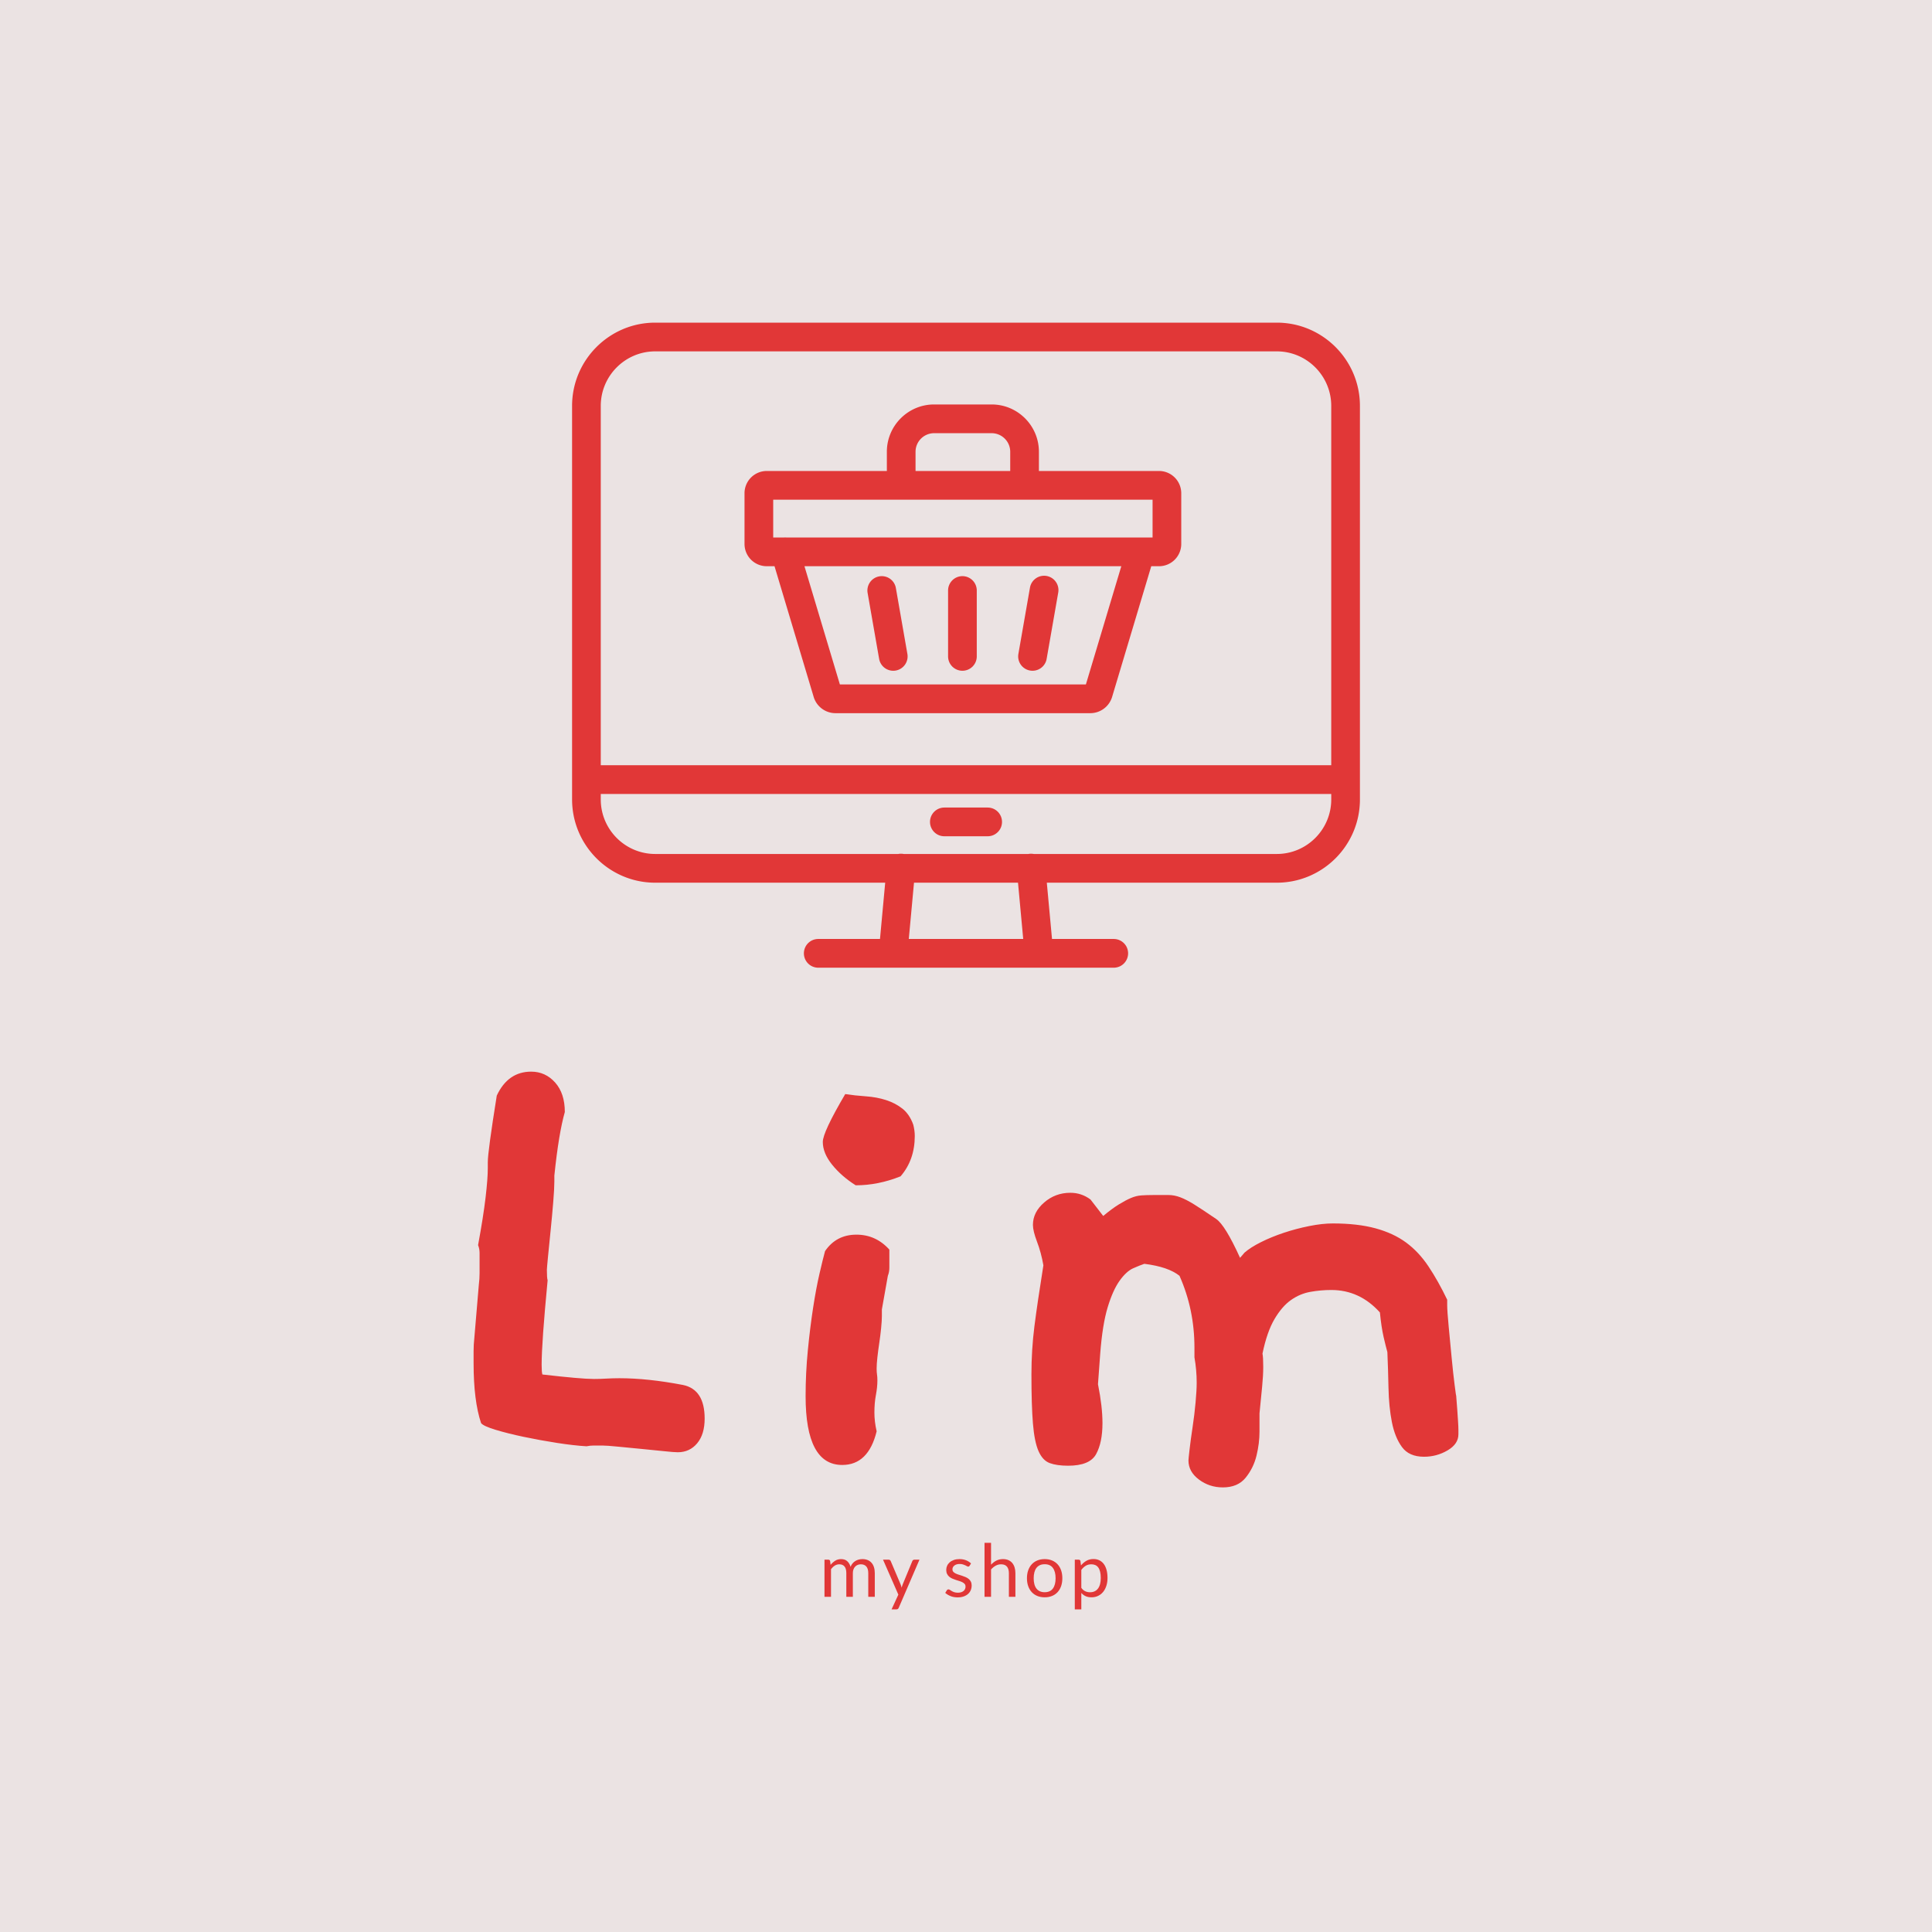 <svg version="1.1" preserveAspectRatio="none" xmlns="http://www.w3.org/2000/svg" width="500" height="500" viewBox="0 0 500 500"><rect width="100%" height="100%" fill="#EBE3E3" fill-opacity="1"/><svg viewBox="167.803 640.332 284.245 371.382" width="254.869" height="333" x="122.566px" y="83.5px" xmlns="http://www.w3.org/2000/svg" xmlns:xlink="http://www.w3.org/1999/xlink" preserveAspectRatio="none"><defs></defs><style>.aLgOaV3zRcolors-3 {fill:#6B6B6B;fill-opacity:1;}.aLgOaV3zRcolors-4 {fill:#AEAEAE;fill-opacity:1;}.aLgOaV3zRcolors-5 {fill:#E13737;fill-opacity:1;}.aLgOaV3zRcolors-6 {fill:#A21D1D;fill-opacity:1;}.aLgOaV3zRcolors-7 {fill:#FDFDFD;fill-opacity:1;}.companyName {fill:#E13737;fill-opacity:1;}.icon1 {fill:#E13737;fill-opacity:1;}.icon2 {fill:#EFB92A;fill-opacity:1;}.icon3 {fill:#EF8C2A;fill-opacity:1;}.icon3-str {stroke:#EF8C2A;stroke-opacity:1;}.text {fill:#E13737;fill-opacity:1;}</style><g opacity="1" transform="rotate(0 196.228 640.332)">
<svg width="227.396" height="186.182" x="196.228" y="640.332" version="1.1" preserveAspectRatio="none" viewBox="20 34.5 159.999 131">
  <g transform="matrix(1 0 0 1 0 0)"><g><path d="M163.115 34.5H36.885c-9.31 0-16.884 7.585-16.884 16.908v75.88L20 127.3l.001.012v4.017c0 9.323 7.574 16.908 16.884 16.908h46.704l-1.057 11.429h-12.54a2.915 2.915 0 0 0-2.913 2.917 2.915 2.915 0 0 0 2.913 2.917h60.014a2.915 2.915 0 0 0 2.913-2.917 2.915 2.915 0 0 0-2.913-2.917h-12.539l-1.057-11.429h46.704c9.31 0 16.885-7.585 16.885-16.908V51.408C180 42.085 172.425 34.5 163.115 34.5zm-126.23 5.833h126.229c6.098 0 11.059 4.968 11.059 11.075v72.975H25.826V51.408c0-6.107 4.961-11.075 11.059-11.075zm74.733 119.333H88.382l1.057-11.429h21.122l1.057 11.429zm51.497-17.262h-49.364a2.894 2.894 0 0 0-1.085 0H87.334a2.888 2.888 0 0 0-1.095 0H36.885c-6.098 0-11.059-4.968-11.059-11.075v-1.112h148.348v1.112c0 6.107-4.961 11.075-11.059 11.075z" data-color="1" class="icon1"></path><path d="M104.4 132.975h-8.8c-1.609 0-2.913 1.306-2.913 2.917s1.304 2.917 2.913 2.917h8.8c1.609 0 2.913-1.306 2.913-2.917s-1.305-2.917-2.913-2.917z" data-color="1" class="icon1"></path><path d="M82.358 102.783a2.914 2.914 0 0 0 3.371 2.37 2.917 2.917 0 0 0 2.367-3.376l-2.339-13.381a2.91 2.91 0 0 0-3.371-2.37 2.917 2.917 0 0 0-2.367 3.376l2.339 13.381z" data-color="1" class="icon1"></path><path d="M99.273 105.195a2.915 2.915 0 0 0 2.913-2.917V88.899a2.915 2.915 0 0 0-2.913-2.917 2.915 2.915 0 0 0-2.913 2.917v13.379a2.916 2.916 0 0 0 2.913 2.917z" data-color="1" class="icon1"></path><path d="M113.005 105.151a2.908 2.908 0 0 0 3.371-2.37l2.338-13.378a2.914 2.914 0 1 0-5.738-1.006l-2.338 13.378a2.915 2.915 0 0 0 2.367 3.376z" data-color="1" class="icon1"></path><path d="M59.534 83.967h1.578l7.945 26.518a4.632 4.632 0 0 0 4.462 3.325h51.696a4.633 4.633 0 0 0 4.463-3.325l7.944-26.518h1.577a4.523 4.523 0 0 0 4.514-4.521V69.145a4.523 4.523 0 0 0-4.514-4.521h-24.393v-3.898c0-5.299-4.305-9.611-9.598-9.611H93.524c-5.292 0-9.598 4.311-9.598 9.611v3.898H59.533a4.523 4.523 0 0 0-4.514 4.521v10.301a4.523 4.523 0 0 0 4.515 4.521zm64.813 24.009H74.386l-7.193-24.01h64.347l-7.193 24.01zm-34.595-47.25a3.778 3.778 0 0 1 3.772-3.777h11.684a3.78 3.78 0 0 1 3.772 3.777v3.898H89.752v-3.898zm-28.907 9.732h77.043v7.676H63.537a2.93 2.93 0 0 0-.538 0h-2.154v-7.676z" data-color="1" class="icon1"></path></g></g>
</svg>
</g><g opacity="1" transform="rotate(0 269.082 992.514)">
<svg width="81.688" height="19.2" x="269.082" y="992.514" version="1.1" preserveAspectRatio="none" viewBox="2.92 -29.46 154.5 36.32">
  <g transform="matrix(1 0 0 1 0 0)" class="text"><path id="id-6izo4zJp7" d="M6.48 0L2.92 0L2.92-20.26L5.04-20.26Q5.80-20.26 6-19.52L6-19.52L6.26-17.44Q7.38-18.82 8.77-19.70Q10.16-20.58 12-20.58L12-20.58Q14.06-20.58 15.33-19.44Q16.60-18.30 17.16-16.36L17.16-16.36Q17.58-17.46 18.27-18.26Q18.96-19.06 19.82-19.58Q20.68-20.10 21.65-20.34Q22.62-20.58 23.62-20.58L23.62-20.58Q25.22-20.58 26.47-20.07Q27.72-19.56 28.59-18.58Q29.46-17.60 29.92-16.17Q30.38-14.74 30.38-12.90L30.38-12.90L30.38 0L26.82 0L26.82-12.90Q26.82-15.28 25.78-16.51Q24.74-17.74 22.76-17.74L22.76-17.74Q21.88-17.74 21.09-17.43Q20.30-17.12 19.70-16.52Q19.10-15.92 18.75-15.01Q18.40-14.10 18.40-12.90L18.40-12.90L18.40 0L14.84 0L14.84-12.90Q14.84-15.34 13.86-16.54Q12.88-17.74 11-17.74L11-17.74Q9.68-17.74 8.55-17.03Q7.42-16.32 6.48-15.10L6.48-15.10L6.48 0Z M54.76-20.26L43.46 5.98Q43.28 6.38 43.01 6.62Q42.74 6.86 42.18 6.86L42.18 6.86L39.54 6.86L43.24-1.18L34.88-20.26L37.96-20.26Q38.42-20.26 38.68-20.03Q38.94-19.80 39.06-19.52L39.06-19.52L44.48-6.76Q44.66-6.32 44.79-5.88Q44.92-5.44 45.02-4.98L45.02-4.98Q45.16-5.44 45.30-5.88Q45.44-6.32 45.62-6.78L45.62-6.78L50.88-19.52Q51-19.84 51.29-20.05Q51.58-20.26 51.92-20.26L51.92-20.26L54.76-20.26Z M82.92-18.22L82.12-16.92Q81.88-16.48 81.38-16.48L81.38-16.48Q81.08-16.48 80.70-16.70Q80.32-16.92 79.77-17.19Q79.22-17.46 78.46-17.69Q77.70-17.92 76.66-17.92L76.66-17.92Q75.76-17.92 75.04-17.69Q74.32-17.46 73.81-17.06Q73.30-16.66 73.03-16.13Q72.76-15.60 72.76-14.98L72.76-14.98Q72.76-14.20 73.21-13.68Q73.66-13.16 74.40-12.78Q75.14-12.40 76.08-12.11Q77.02-11.82 78.01-11.49Q79.00-11.16 79.94-10.76Q80.88-10.36 81.62-9.76Q82.36-9.16 82.81-8.29Q83.26-7.42 83.26-6.20L83.26-6.20Q83.26-4.80 82.76-3.61Q82.26-2.42 81.28-1.55Q80.30-0.68 78.88-0.18Q77.46 0.32 75.60 0.32L75.60 0.32Q73.48 0.32 71.76-0.37Q70.04-1.06 68.84-2.14L68.84-2.14L69.68-3.50Q69.84-3.76 70.06-3.90Q70.28-4.04 70.64-4.04L70.64-4.04Q71.00-4.04 71.40-3.76Q71.80-3.48 72.37-3.14Q72.94-2.80 73.75-2.52Q74.56-2.24 75.78-2.24L75.78-2.24Q76.82-2.24 77.60-2.51Q78.38-2.78 78.90-3.24Q79.42-3.70 79.67-4.30Q79.92-4.90 79.92-5.58L79.92-5.58Q79.92-6.42 79.47-6.97Q79.02-7.52 78.28-7.91Q77.54-8.30 76.59-8.59Q75.64-8.88 74.65-9.20Q73.66-9.52 72.71-9.93Q71.76-10.34 71.02-10.96Q70.28-11.58 69.83-12.49Q69.38-13.40 69.38-14.70L69.38-14.70Q69.38-15.86 69.86-16.93Q70.34-18 71.26-18.81Q72.18-19.62 73.52-20.10Q74.86-20.58 76.58-20.58L76.58-20.58Q78.58-20.58 80.17-19.95Q81.76-19.32 82.92-18.22L82.92-18.22Z M93.84 0L90.28 0L90.28-29.46L93.84-29.46L93.84-17.54Q95.14-18.92 96.72-19.75Q98.30-20.58 100.36-20.58L100.36-20.58Q102.02-20.58 103.29-20.03Q104.56-19.48 105.41-18.47Q106.26-17.46 106.70-16.04Q107.14-14.62 107.14-12.90L107.14-12.90L107.14 0L103.58 0L103.58-12.90Q103.58-15.20 102.53-16.47Q101.48-17.74 99.32-17.74L99.32-17.74Q97.74-17.74 96.37-16.98Q95.00-16.22 93.84-14.92L93.84-14.92L93.84 0Z M123.12-20.58L123.12-20.58Q125.34-20.58 127.13-19.84Q128.92-19.10 130.17-17.74Q131.42-16.38 132.09-14.45Q132.76-12.52 132.76-10.14L132.76-10.14Q132.76-7.74 132.09-5.82Q131.42-3.90 130.17-2.54Q128.92-1.18 127.13-0.45Q125.34 0.28 123.12 0.28L123.12 0.28Q120.90 0.28 119.11-0.45Q117.32-1.18 116.06-2.54Q114.80-3.90 114.12-5.82Q113.44-7.74 113.44-10.14L113.44-10.14Q113.44-12.52 114.12-14.45Q114.80-16.38 116.06-17.74Q117.32-19.10 119.11-19.84Q120.90-20.58 123.12-20.58ZM123.12-2.50L123.12-2.50Q126.12-2.50 127.60-4.51Q129.08-6.52 129.08-10.12L129.08-10.12Q129.08-13.74 127.60-15.76Q126.12-17.78 123.12-17.78L123.12-17.78Q121.60-17.78 120.48-17.26Q119.36-16.74 118.61-15.76Q117.86-14.78 117.49-13.35Q117.12-11.92 117.12-10.12L117.12-10.12Q117.12-8.32 117.49-6.90Q117.86-5.48 118.61-4.51Q119.36-3.54 120.48-3.02Q121.60-2.50 123.12-2.50Z M143.12 6.86L139.56 6.86L139.56-20.26L141.68-20.26Q142.44-20.26 142.64-19.52L142.64-19.52L142.94-17.12Q144.24-18.70 145.91-19.66Q147.58-20.62 149.76-20.62L149.76-20.62Q151.50-20.62 152.92-19.95Q154.34-19.28 155.34-17.97Q156.34-16.66 156.88-14.72Q157.42-12.78 157.42-10.26L157.42-10.26Q157.42-8.02 156.82-6.09Q156.22-4.16 155.10-2.75Q153.98-1.34 152.35-0.53Q150.72 0.28 148.68 0.28L148.68 0.28Q146.80 0.28 145.47-0.34Q144.14-0.96 143.12-2.10L143.12-2.10L143.12 6.86ZM148.58-17.74L148.58-17.74Q146.84-17.74 145.53-16.94Q144.22-16.14 143.12-14.68L143.12-14.68L143.12-4.88Q144.10-3.56 145.27-3.02Q146.44-2.48 147.88-2.48L147.88-2.48Q150.70-2.48 152.22-4.50Q153.74-6.52 153.74-10.26L153.74-10.26Q153.74-12.24 153.39-13.66Q153.04-15.08 152.38-15.99Q151.72-16.90 150.76-17.32Q149.80-17.74 148.58-17.74Z"/></g>
</svg>
</g><g opacity="1" transform="rotate(0 167.803 856.514)">
<svg width="284.245" height="120" x="167.803" y="856.514" version="1.1" preserveAspectRatio="none" viewBox="3.52 -21.68 52.68 22.24">
  <g transform="matrix(1 0 0 1 0 0)" class="companyName"><path id="id-D6z1nYkh3" d="M14.72-4.92L14.72-4.92Q15.88-4.68 15.88-3.12L15.88-3.12Q15.88-2.28 15.48-1.80Q15.08-1.32 14.44-1.32L14.44-1.32Q14.24-1.32 13.68-1.38Q13.12-1.44 12.48-1.50Q11.84-1.56 11.24-1.62Q10.64-1.68 10.40-1.68L10.40-1.68Q10.16-1.68 9.96-1.68Q9.76-1.68 9.56-1.64L9.56-1.64Q8.88-1.68 7.98-1.82Q7.08-1.96 6.22-2.14Q5.36-2.32 4.70-2.52Q4.04-2.72 3.92-2.88L3.92-2.88Q3.52-4.08 3.52-6.08L3.52-6.08Q3.52-6.40 3.52-6.74Q3.52-7.08 3.56-7.44L3.56-7.44L3.80-10.28Q3.84-10.60 3.84-10.90Q3.84-11.20 3.84-11.44L3.84-11.44Q3.84-11.76 3.84-11.98Q3.84-12.20 3.76-12.40L3.76-12.40Q4.04-13.92 4.16-14.94Q4.28-15.96 4.28-16.52L4.28-16.52L4.28-16.84Q4.28-17.40 4.76-20.40L4.76-20.40Q5.36-21.68 6.60-21.68L6.60-21.68Q7.36-21.68 7.88-21.10Q8.40-20.52 8.40-19.52L8.40-19.52Q8.24-18.96 8.10-18.12Q7.96-17.28 7.84-16.12L7.84-16.12L7.84-15.80Q7.84-15.44 7.78-14.70Q7.72-13.96 7.64-13.18Q7.56-12.40 7.50-11.78Q7.44-11.16 7.44-11.08L7.44-11.08Q7.44-10.64 7.48-10.52L7.48-10.52Q7.32-8.84 7.24-7.72Q7.16-6.60 7.16-6L7.16-6Q7.16-5.60 7.20-5.48L7.20-5.48Q9.28-5.24 9.96-5.24L9.96-5.24Q10.28-5.24 10.62-5.26Q10.96-5.28 11.32-5.28L11.32-5.28Q12.84-5.28 14.72-4.92Z M27.04-18.84L27.04-18.84Q27.12-18.52 27.12-18.24L27.12-18.24Q27.12-16.96 26.36-16.08L26.36-16.08Q25.16-15.60 23.96-15.60L23.96-15.60Q23.20-16.08 22.70-16.70Q22.20-17.32 22.20-17.92L22.20-17.92Q22.20-18.44 23.40-20.48L23.40-20.48Q23.92-20.40 24.50-20.36Q25.08-20.32 25.58-20.16Q26.08-20 26.46-19.70Q26.84-19.40 27.04-18.84ZM25.76-12.16L25.76-12.16L25.76-11.64Q25.76-11.44 25.76-11.20Q25.76-10.96 25.68-10.76L25.68-10.76L25.36-8.96L25.36-8.60Q25.36-8.36 25.32-7.96Q25.28-7.56 25.22-7.16Q25.16-6.76 25.12-6.40Q25.08-6.04 25.08-5.80L25.08-5.80Q25.08-5.60 25.10-5.48Q25.12-5.36 25.12-5.16L25.12-5.16Q25.12-4.80 25.04-4.38Q24.96-3.96 24.96-3.44L24.96-3.44Q24.96-2.96 25.08-2.44L25.08-2.44Q24.64-0.64 23.24-0.64L23.24-0.64Q21.28-0.64 21.28-4.32L21.28-4.32Q21.28-5.56 21.40-6.78Q21.52-8 21.68-9.04Q21.84-10.08 22.02-10.86Q22.20-11.64 22.32-12.08L22.32-12.08Q22.92-12.96 24-12.96L24-12.96Q25.04-12.96 25.76-12.16Z M56.20-2.52L56.20-2.28Q56.20-1.76 55.62-1.42Q55.04-1.08 54.36-1.08L54.36-1.08Q53.56-1.08 53.18-1.60Q52.80-2.12 52.64-2.94Q52.48-3.76 52.46-4.76Q52.44-5.76 52.40-6.68L52.40-6.68Q52.32-6.96 52.20-7.48Q52.08-8 52-8.80L52-8.80Q50.92-10 49.40-10L49.40-10Q48.84-10 48.28-9.90Q47.72-9.80 47.24-9.46Q46.76-9.12 46.36-8.44Q45.96-7.76 45.72-6.60L45.72-6.60Q45.76-6.40 45.76-5.88L45.76-5.88Q45.76-5.44 45.70-4.82Q45.64-4.20 45.56-3.40L45.56-3.40L45.56-3.20Q45.56-3.04 45.56-2.42Q45.56-1.80 45.40-1.14Q45.24-0.48 44.82 0.04Q44.40 0.56 43.60 0.56L43.60 0.56Q42.88 0.56 42.32 0.14Q41.76-0.28 41.76-0.88L41.76-0.88Q41.76-0.96 41.82-1.48Q41.88-2 41.98-2.66Q42.08-3.32 42.14-3.98Q42.20-4.64 42.20-5.04L42.20-5.04Q42.20-5.72 42.08-6.40L42.08-6.40L42.08-6.92Q42.08-8.96 41.28-10.76L41.28-10.76Q40.68-11.24 39.40-11.40L39.40-11.40Q39.16-11.32 38.80-11.16Q38.44-11 38.08-10.50Q37.72-10 37.44-9.08Q37.16-8.16 37.04-6.60L37.04-6.60L36.92-4.96Q37.16-3.76 37.16-2.88L37.16-2.88Q37.16-1.84 36.82-1.22Q36.48-0.60 35.32-0.60L35.32-0.60Q34.72-0.60 34.34-0.74Q33.96-0.88 33.74-1.38Q33.52-1.88 33.44-2.86Q33.36-3.84 33.36-5.48L33.36-5.48Q33.36-6.80 33.52-8.06Q33.68-9.32 34-11.32L34-11.32Q33.88-12 33.66-12.58Q33.44-13.16 33.44-13.48L33.44-13.48Q33.44-14.16 34.04-14.68Q34.64-15.20 35.44-15.20L35.44-15.20Q36.04-15.20 36.52-14.84L36.52-14.84L37.20-13.96Q37.68-14.36 38.04-14.58Q38.40-14.80 38.68-14.92Q38.96-15.04 39.24-15.06Q39.52-15.08 39.88-15.08L39.88-15.08Q40.40-15.08 40.70-15.08Q41-15.08 41.32-14.96Q41.64-14.84 42.06-14.58Q42.48-14.32 43.24-13.80L43.24-13.80Q43.72-13.48 44.52-11.72L44.52-11.72L44.76-12Q45.08-12.28 45.64-12.56Q46.20-12.84 46.86-13.06Q47.52-13.28 48.22-13.42Q48.92-13.56 49.48-13.56L49.48-13.56Q50.80-13.56 51.76-13.30Q52.72-13.04 53.40-12.54Q54.08-12.04 54.60-11.26Q55.12-10.48 55.60-9.48L55.60-9.48L55.60-9.20Q55.60-8.88 55.68-8.04Q55.76-7.20 55.84-6.36Q55.92-5.52 56-4.90Q56.08-4.28 56.08-4.36L56.08-4.36Q56.08-4.32 56.10-4.10Q56.12-3.88 56.14-3.58Q56.16-3.28 56.18-2.98Q56.20-2.68 56.20-2.52L56.20-2.52Z"/></g>
</svg>
</g></svg></svg>